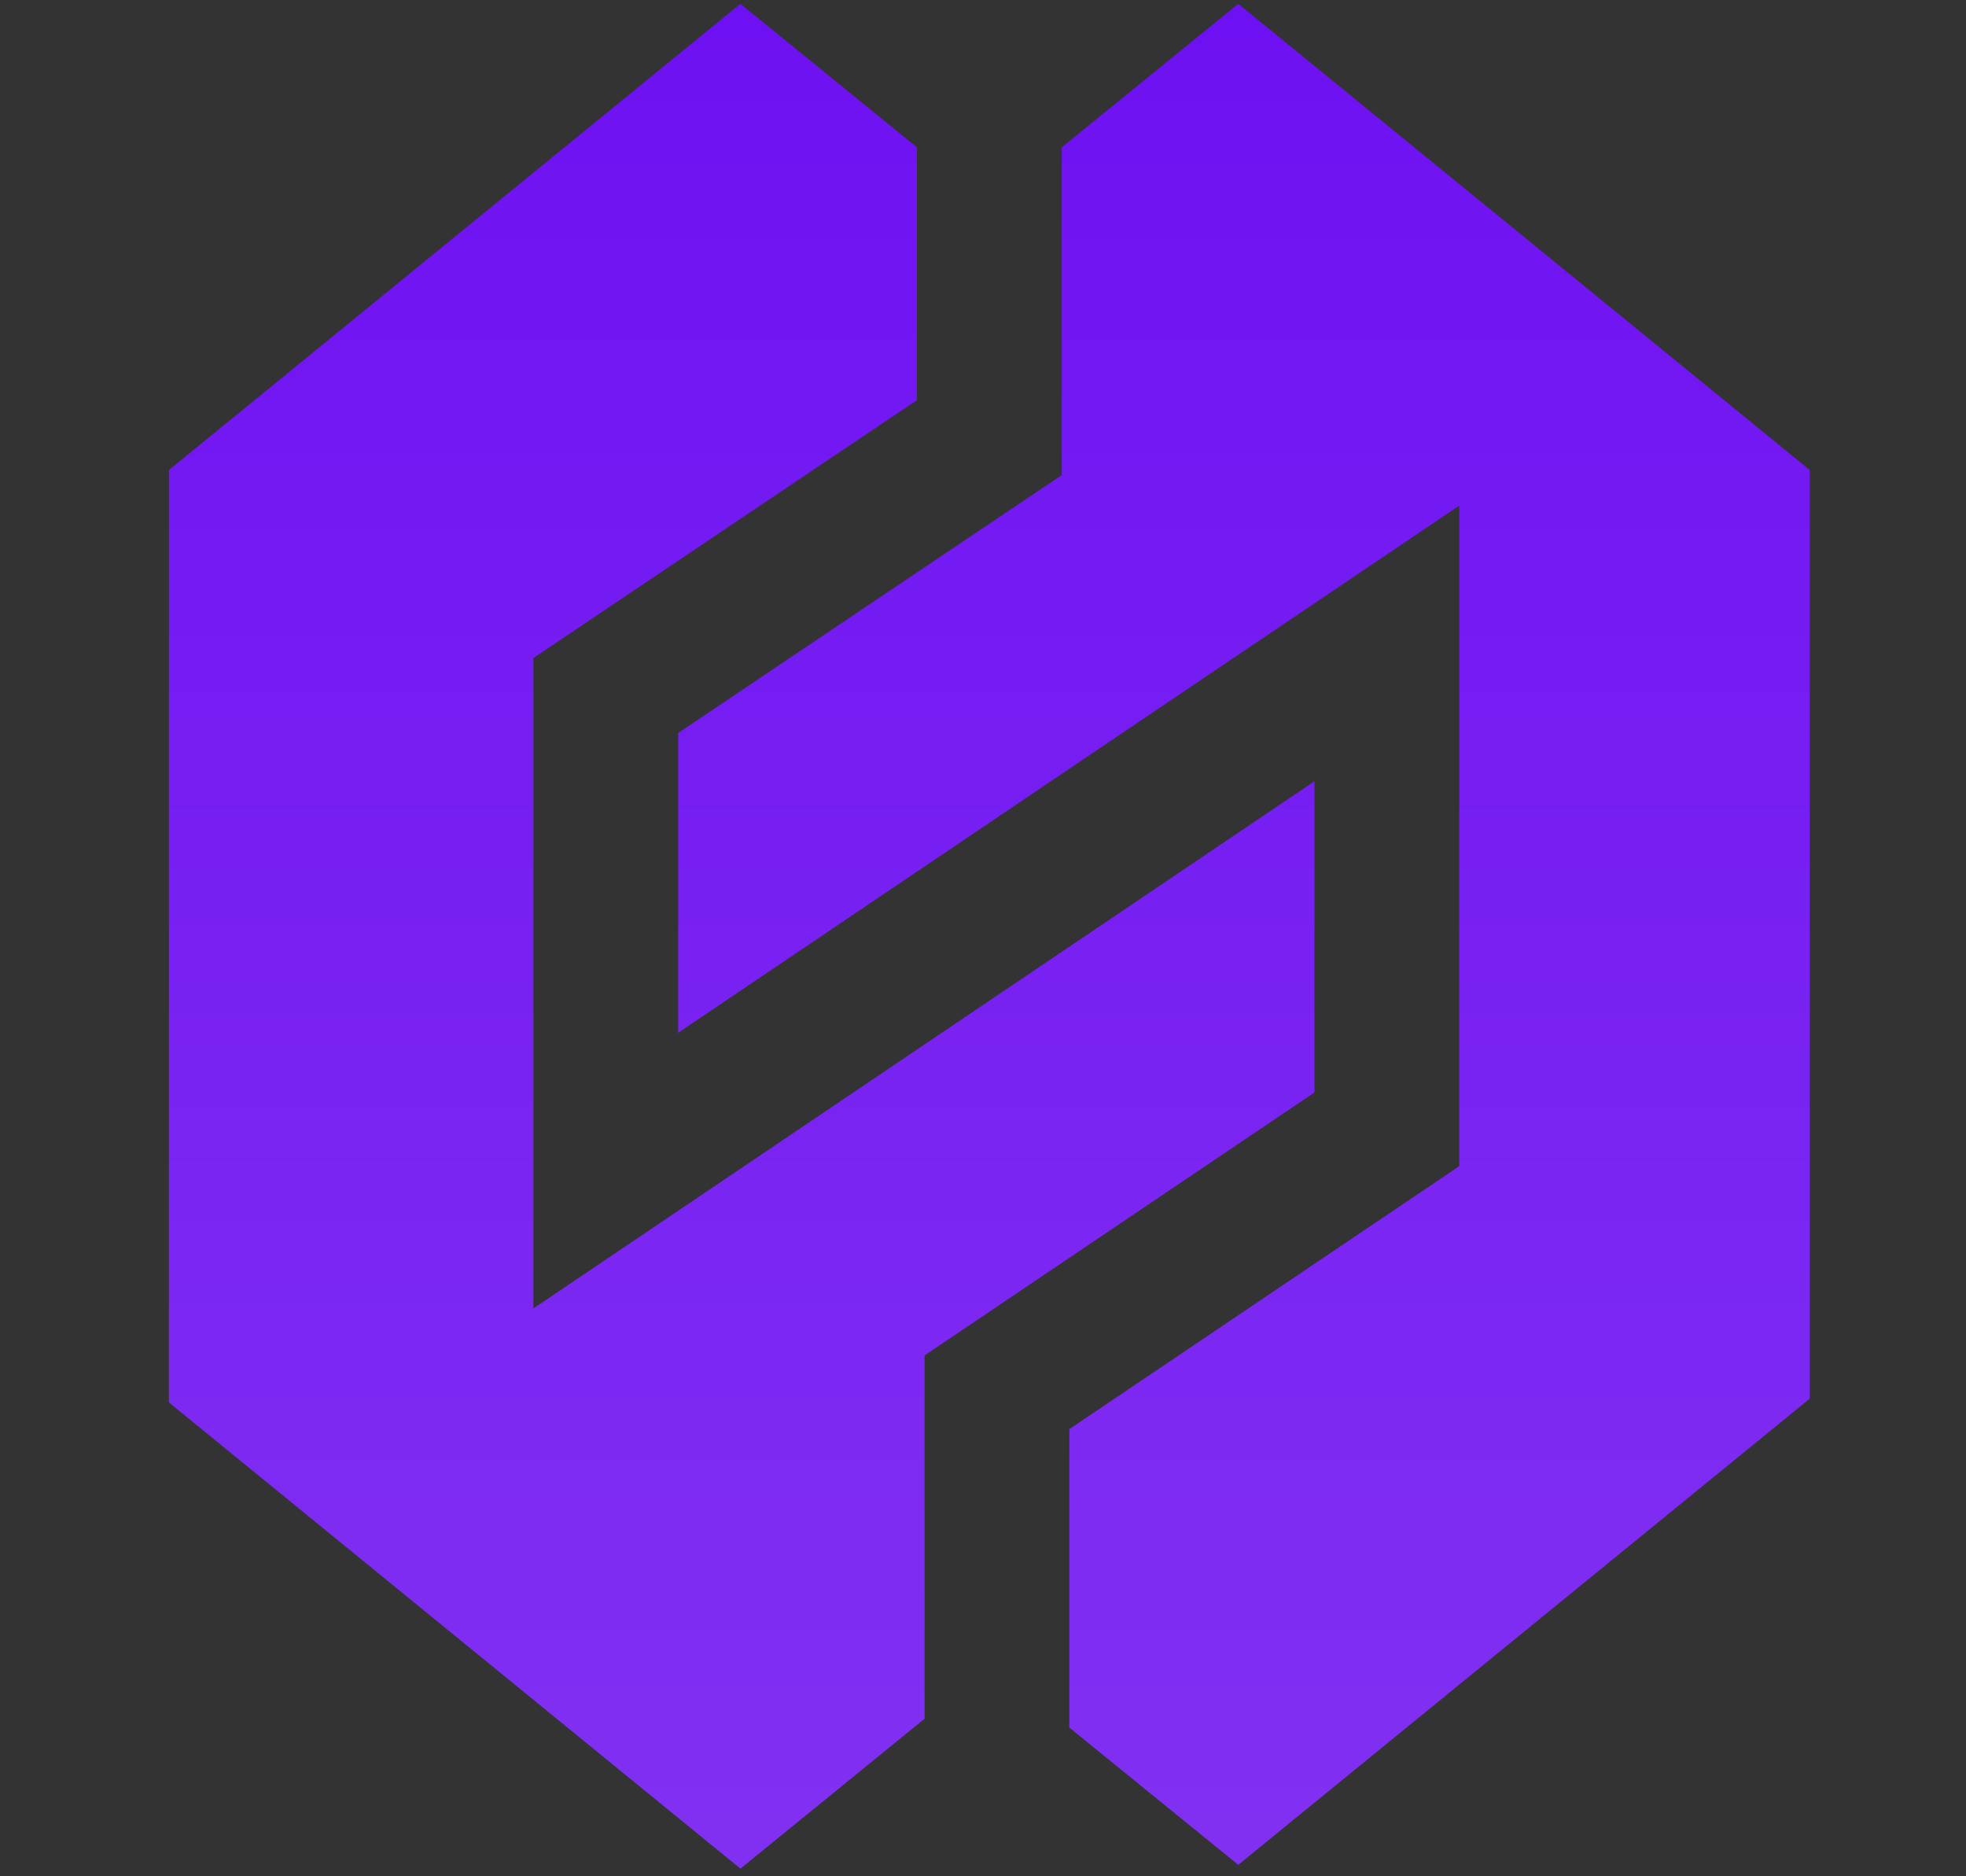 <?xml version="1.0" encoding="UTF-8"?>
<svg id="Layer_1" data-name="Layer 1" xmlns="http://www.w3.org/2000/svg" xmlns:xlink="http://www.w3.org/1999/xlink" version="1.1" viewBox="0 0 154.8 147.7">
  <rect x="0" y="0" width="154.8" height="147.7" fill="#333333" stroke="none"/>
  <defs>
    <style>
      .cls-1 {
        fill: url(#linear-gradient);
      }

      .cls-1, .cls-2, .cls-3 {
        stroke-width: 0px;
      }

      .cls-2 {
        fill: url(#linear-gradient-2);
      }

      .cls-3 {
        fill: #fff;
      }
    </style>
    <linearGradient id="linear-gradient" x1="58.4" y1="157.9" x2="58.4" y2="5.5" gradientTransform="translate(0 150) scale(1 -1)" gradientUnits="userSpaceOnUse">
      <stop offset="0" stop-color="#6d0ff2"/>
      <stop offset="1" stop-color="#8130f2"/>
    </linearGradient>
    <linearGradient id="linear-gradient-2" x1="97.9" x2="97.9" y2="5.5" xlink:href="#linear-gradient"/>
  </defs>
  <path class="cls-3" d="M7.5,56.7h.2c0,0-.2,0-.2,0,0,0,0,0,0,0Z"/>
  <path class="cls-1" d="M103.5,61.5s0,0,0,0l-61.5,41.5h0v-51.2s0,0,0,0l30.2-20.3s0,0,0,0V11.6s0,0,0,0L58.3.3h0L13.3,37s0,0,0,0v73.4s0,0,0,0l45,36.7h0l14.5-11.8s0,0,0,0v-28.6s0,0,0,0l30.7-20.7s0,0,0,0v-24.4h0Z"/>
  <path class="cls-2" d="M97.5.3h0l-13.9,11.3s0,0,0,0v25.8s0,0,0,0l-30.2,20.3s0,0,0,0v23.6s0,0,0,0l61.5-41.5h0v52s0,0,0,0l-30.7,20.7s0,0,0,0v23.5s0,0,0,0l13.3,10.8h0l45-36.7s0,0,0,0V37s0,0,0,0L97.5.3Z"/>
</svg>